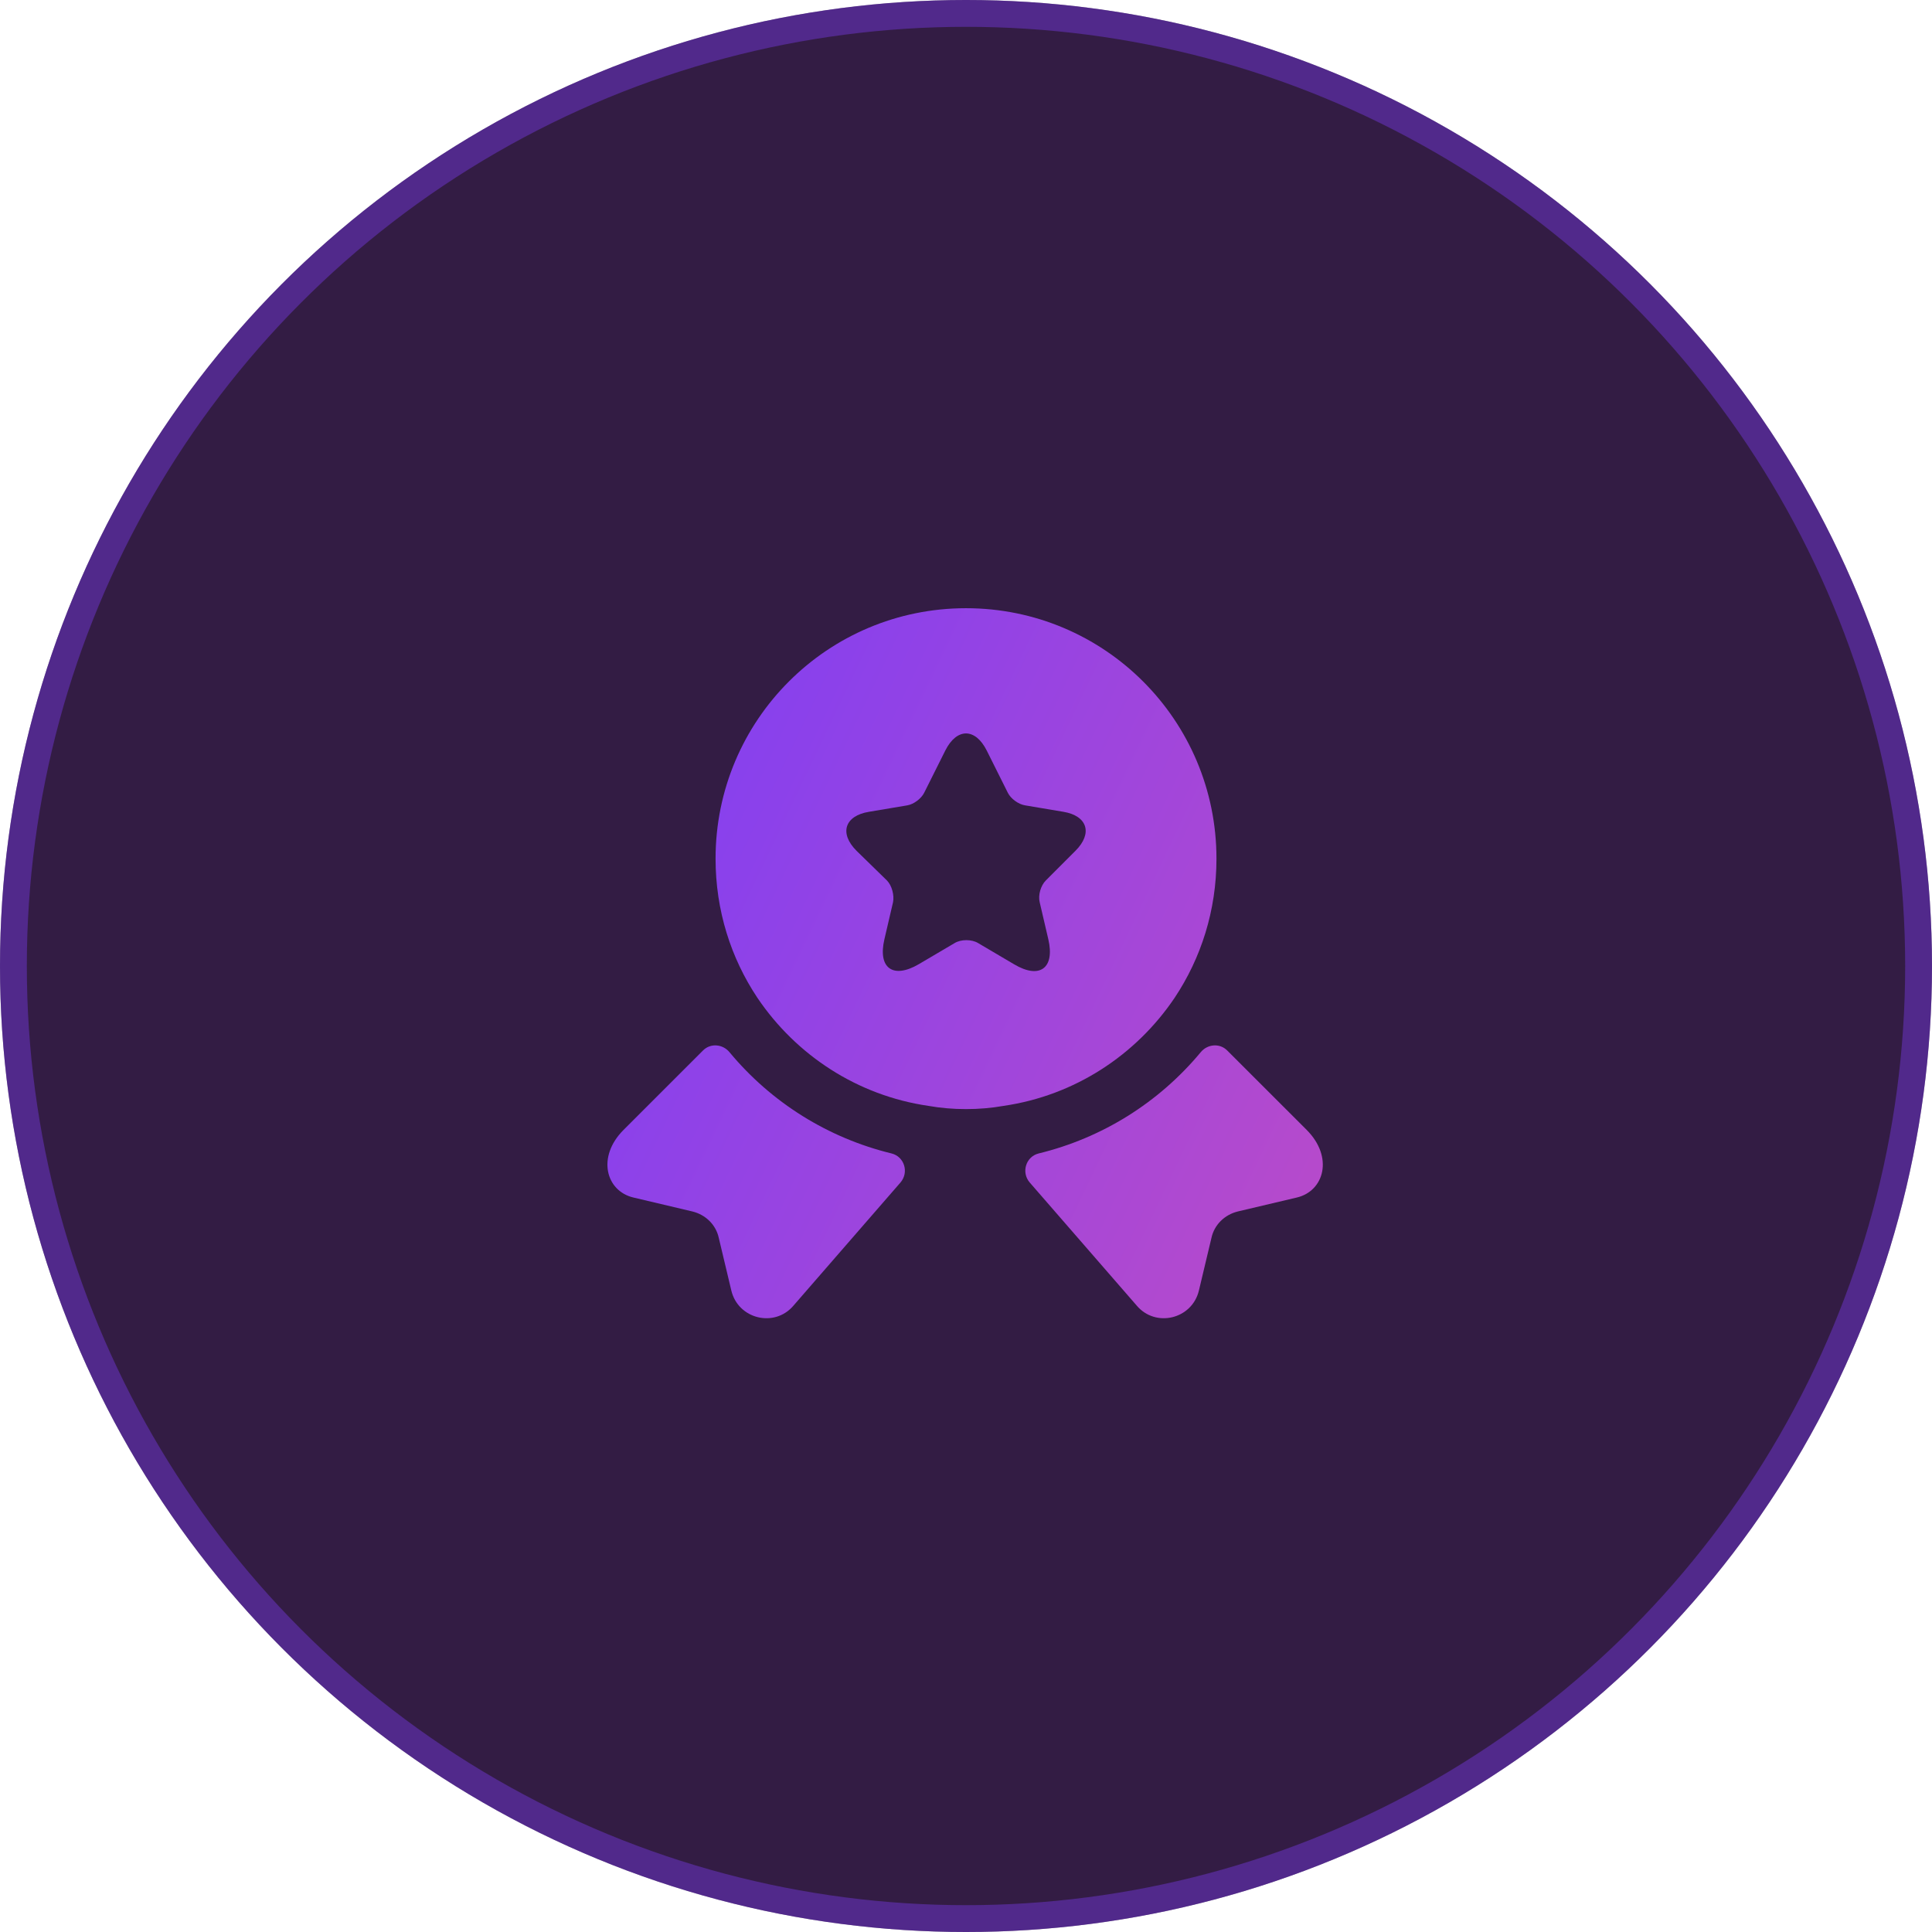 <svg width="72" height="72" viewBox="0 0 72 72" fill="none" xmlns="http://www.w3.org/2000/svg">
<g filter="url(#filter0_b_899_16126)">
<circle cx="36" cy="36" r="36" fill="#331C44"/>
<circle cx="36" cy="36" r="35.5" stroke="#7D3EF5" stroke-opacity="0.4"/>
</g>
<path fill-rule="evenodd" clip-rule="evenodd" d="M26.667 32C26.667 26.84 30.84 22.666 36 22.666C41.16 22.666 45.334 26.84 45.334 32C45.334 33.933 44.76 35.706 43.774 37.187C42.334 39.32 40.054 40.827 37.4 41.213C36.947 41.293 36.48 41.333 36 41.333C35.52 41.333 35.054 41.293 34.6 41.213C31.947 40.827 29.667 39.32 28.227 37.187C27.24 35.706 26.667 33.933 26.667 32ZM38.974 32.813L40.08 31.706C40.734 31.053 40.52 30.4 39.627 30.253L38.2 30.013C37.947 29.973 37.667 29.76 37.56 29.547L36.774 27.973C36.347 27.12 35.654 27.12 35.227 27.973L34.44 29.547C34.334 29.76 34.054 29.973 33.814 30.013L32.387 30.253C31.48 30.4 31.267 31.053 31.92 31.706L33.054 32.813C33.24 33 33.334 33.373 33.28 33.627L32.96 35C32.707 36.08 33.28 36.493 34.24 35.933L35.574 35.147C35.814 35 36.214 35 36.454 35.147L37.787 35.933C38.747 36.507 39.32 36.08 39.067 35L38.747 33.627C38.68 33.36 38.787 33 38.974 32.813ZM23.6 44.627L25.8 45.147C26.294 45.267 26.68 45.64 26.787 46.133L27.254 48.093C27.507 49.16 28.867 49.493 29.574 48.653L33.56 44.066C33.88 43.693 33.707 43.106 33.227 42.986C30.867 42.413 28.747 41.093 27.187 39.213C26.934 38.907 26.48 38.867 26.2 39.147L23.24 42.106C22.227 43.12 22.587 44.386 23.6 44.627ZM48.334 44.627L46.133 45.147C45.64 45.267 45.254 45.64 45.147 46.133L44.68 48.093C44.427 49.16 43.067 49.493 42.36 48.653L38.373 44.066C38.053 43.693 38.227 43.106 38.707 42.986C41.067 42.413 43.187 41.093 44.747 39.213C45 38.907 45.453 38.867 45.733 39.147L48.694 42.106C49.707 43.12 49.347 44.386 48.334 44.627Z" fill="url(#paint0_linear_899_16126)"/>
<defs>
<filter id="filter0_b_899_16126" x="-20" y="-20" width="112" height="112" filterUnits="userSpaceOnUse" color-interpolation-filters="sRGB">
<feFlood flood-opacity="0" result="BackgroundImageFix"/>
<feGaussianBlur in="BackgroundImageFix" stdDeviation="10"/>
<feComposite in2="SourceAlpha" operator="in" result="effect1_backgroundBlur_899_16126"/>
<feBlend mode="normal" in="SourceGraphic" in2="effect1_backgroundBlur_899_16126" result="shape"/>
</filter>
<linearGradient id="paint0_linear_899_16126" x1="22.637" y1="22.666" x2="80.566" y2="50.265" gradientUnits="userSpaceOnUse">
<stop stop-color="#7D3EF5"/>
<stop offset="1" stop-color="#EB56A5"/>
</linearGradient>
</defs>
</svg>
